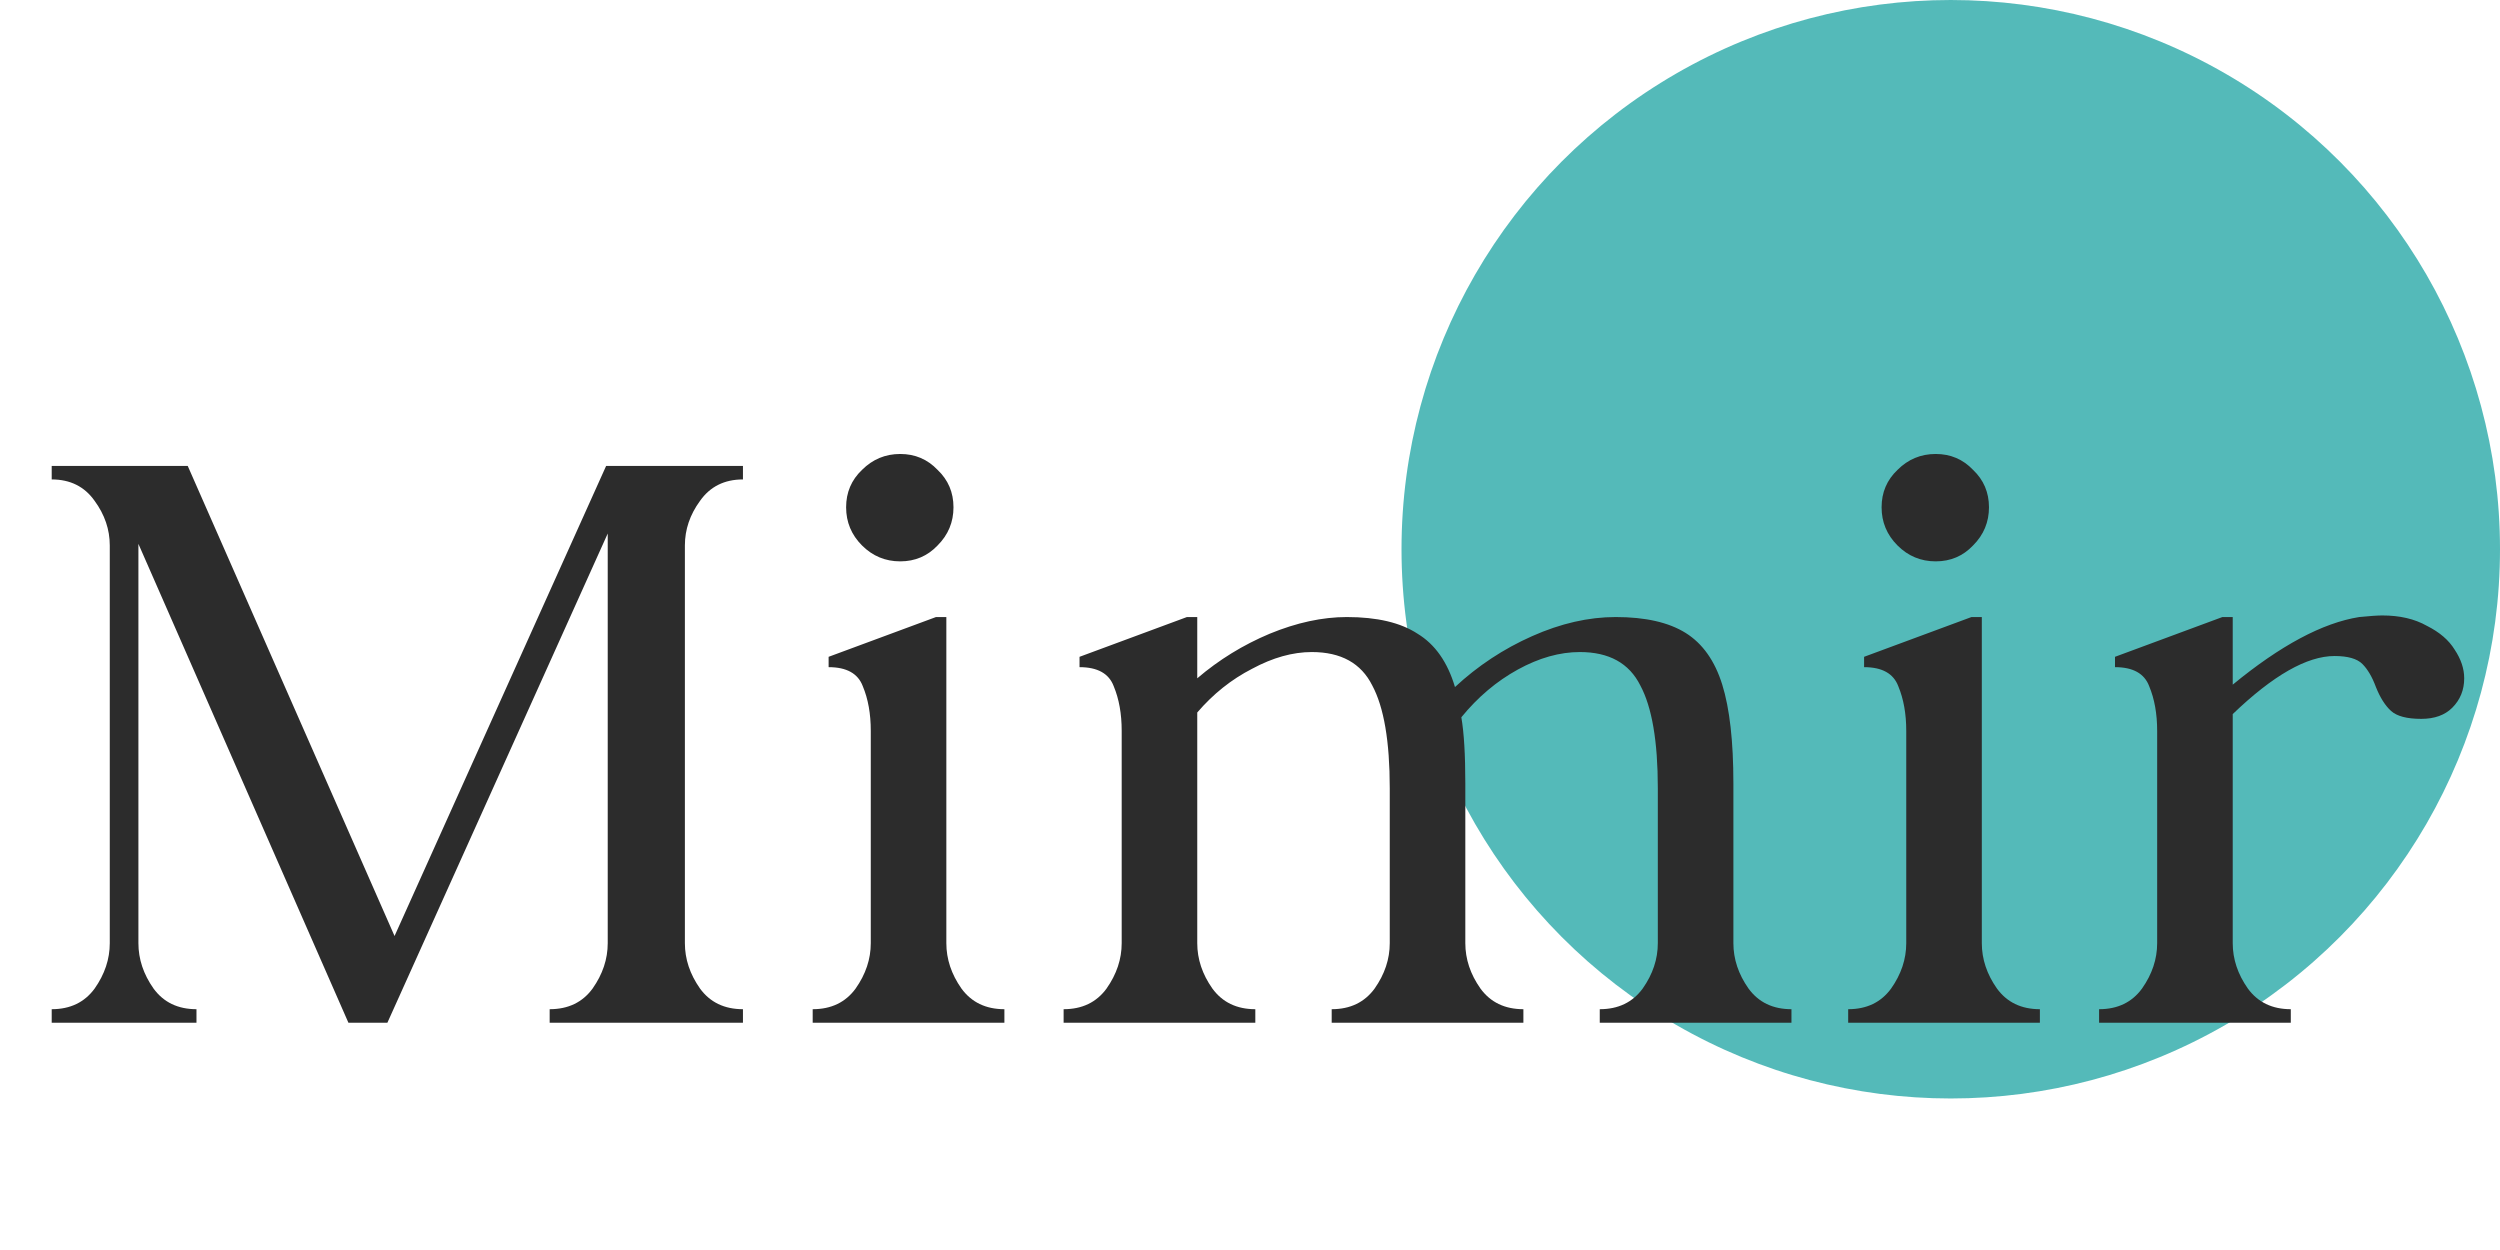 <svg width="132" height="66" viewBox="0 0 132 66" fill="none" xmlns="http://www.w3.org/2000/svg">
<circle cx="103" cy="29" r="29" fill="#54BAB9"/>
<path d="M39.228 25.314C38.248 25.314 37.492 25.692 36.96 26.448C36.428 27.176 36.162 27.96 36.162 28.8V49.8C36.162 50.64 36.428 51.438 36.96 52.194C37.492 52.922 38.248 53.286 39.228 53.286V54H29.022V53.286C30.002 53.286 30.758 52.922 31.29 52.194C31.822 51.438 32.088 50.64 32.088 49.8V28.17L20.454 54H18.396L7.308 28.716V49.8C7.308 50.64 7.574 51.438 8.106 52.194C8.638 52.922 9.394 53.286 10.374 53.286V54H2.73V53.286C3.71 53.286 4.466 52.922 4.998 52.194C5.53 51.438 5.796 50.64 5.796 49.8V28.8C5.796 27.96 5.53 27.176 4.998 26.448C4.466 25.692 3.71 25.314 2.73 25.314V24.6H9.912L20.832 49.422L32.004 24.6H39.228V25.314ZM47.531 29.64C46.746 29.64 46.075 29.36 45.514 28.8C44.955 28.24 44.675 27.568 44.675 26.784C44.675 26 44.955 25.342 45.514 24.81C46.075 24.25 46.746 23.97 47.531 23.97C48.315 23.97 48.972 24.25 49.505 24.81C50.065 25.342 50.344 26 50.344 26.784C50.344 27.568 50.065 28.24 49.505 28.8C48.972 29.36 48.315 29.64 47.531 29.64ZM42.91 53.286C43.891 53.286 44.647 52.922 45.178 52.194C45.711 51.438 45.977 50.64 45.977 49.8V38.586C45.977 37.69 45.837 36.906 45.556 36.234C45.304 35.562 44.703 35.226 43.751 35.226V34.68L49.42 32.58H49.967V49.8C49.967 50.64 50.233 51.438 50.764 52.194C51.297 52.922 52.053 53.286 53.032 53.286V54H42.91V53.286ZM91.523 49.8C91.523 50.64 91.789 51.438 92.321 52.194C92.853 52.922 93.609 53.286 94.589 53.286V54H84.467V53.286C85.447 53.286 86.203 52.922 86.735 52.194C87.267 51.438 87.533 50.64 87.533 49.8V41.61C87.533 39.146 87.225 37.34 86.609 36.192C86.021 35.016 84.957 34.428 83.417 34.428C82.353 34.428 81.261 34.736 80.141 35.352C79.021 35.968 78.027 36.808 77.159 37.872C77.299 38.684 77.369 39.846 77.369 41.358V49.8C77.369 50.64 77.635 51.438 78.167 52.194C78.699 52.922 79.455 53.286 80.435 53.286V54H70.313V53.286C71.293 53.286 72.049 52.922 72.581 52.194C73.113 51.438 73.379 50.64 73.379 49.8V41.61C73.379 39.146 73.071 37.34 72.455 36.192C71.867 35.016 70.803 34.428 69.263 34.428C68.255 34.428 67.205 34.722 66.113 35.31C65.021 35.87 64.055 36.64 63.215 37.62V49.8C63.215 50.64 63.481 51.438 64.013 52.194C64.545 52.922 65.301 53.286 66.281 53.286V54H56.159V53.286C57.139 53.286 57.895 52.922 58.427 52.194C58.959 51.438 59.225 50.64 59.225 49.8V38.586C59.225 37.69 59.085 36.906 58.805 36.234C58.553 35.562 57.951 35.226 56.999 35.226V34.68L62.669 32.58H63.215V35.814C64.363 34.834 65.637 34.05 67.037 33.462C68.465 32.874 69.823 32.58 71.111 32.58C72.707 32.58 73.953 32.874 74.849 33.462C75.773 34.022 76.431 34.96 76.823 36.276C78.027 35.156 79.385 34.26 80.897 33.588C82.409 32.916 83.879 32.58 85.307 32.58C86.875 32.58 88.107 32.86 89.003 33.42C89.899 33.98 90.543 34.89 90.935 36.15C91.327 37.41 91.523 39.146 91.523 41.358V49.8ZM102.204 29.64C101.42 29.64 100.748 29.36 100.188 28.8C99.628 28.24 99.348 27.568 99.348 26.784C99.348 26 99.628 25.342 100.188 24.81C100.748 24.25 101.42 23.97 102.204 23.97C102.988 23.97 103.646 24.25 104.178 24.81C104.738 25.342 105.018 26 105.018 26.784C105.018 27.568 104.738 28.24 104.178 28.8C103.646 29.36 102.988 29.64 102.204 29.64ZM97.584 53.286C98.564 53.286 99.32 52.922 99.852 52.194C100.384 51.438 100.65 50.64 100.65 49.8V38.586C100.65 37.69 100.51 36.906 100.23 36.234C99.978 35.562 99.376 35.226 98.424 35.226V34.68L104.094 32.58H104.64V49.8C104.64 50.64 104.906 51.438 105.438 52.194C105.97 52.922 106.726 53.286 107.706 53.286V54H97.584V53.286ZM130.11 35.814C130.11 36.43 129.9 36.948 129.48 37.368C129.088 37.76 128.542 37.956 127.842 37.956C127.086 37.956 126.554 37.816 126.246 37.536C125.938 37.256 125.672 36.836 125.448 36.276C125.252 35.744 125.014 35.338 124.734 35.058C124.454 34.778 123.964 34.638 123.264 34.638C121.808 34.638 120.016 35.66 117.888 37.704V49.8C117.888 50.64 118.154 51.438 118.686 52.194C119.218 52.922 119.974 53.286 120.954 53.286V54H110.832V53.286C111.812 53.286 112.568 52.922 113.1 52.194C113.632 51.438 113.898 50.64 113.898 49.8V38.586C113.898 37.69 113.758 36.906 113.478 36.234C113.226 35.562 112.624 35.226 111.672 35.226V34.68L117.342 32.58H117.888V36.15C120.408 34.078 122.634 32.888 124.566 32.58C125.126 32.524 125.532 32.496 125.784 32.496C126.708 32.496 127.492 32.678 128.136 33.042C128.808 33.378 129.298 33.798 129.606 34.302C129.942 34.806 130.11 35.31 130.11 35.814Z" fill="#2C2C2C"/>
</svg>
